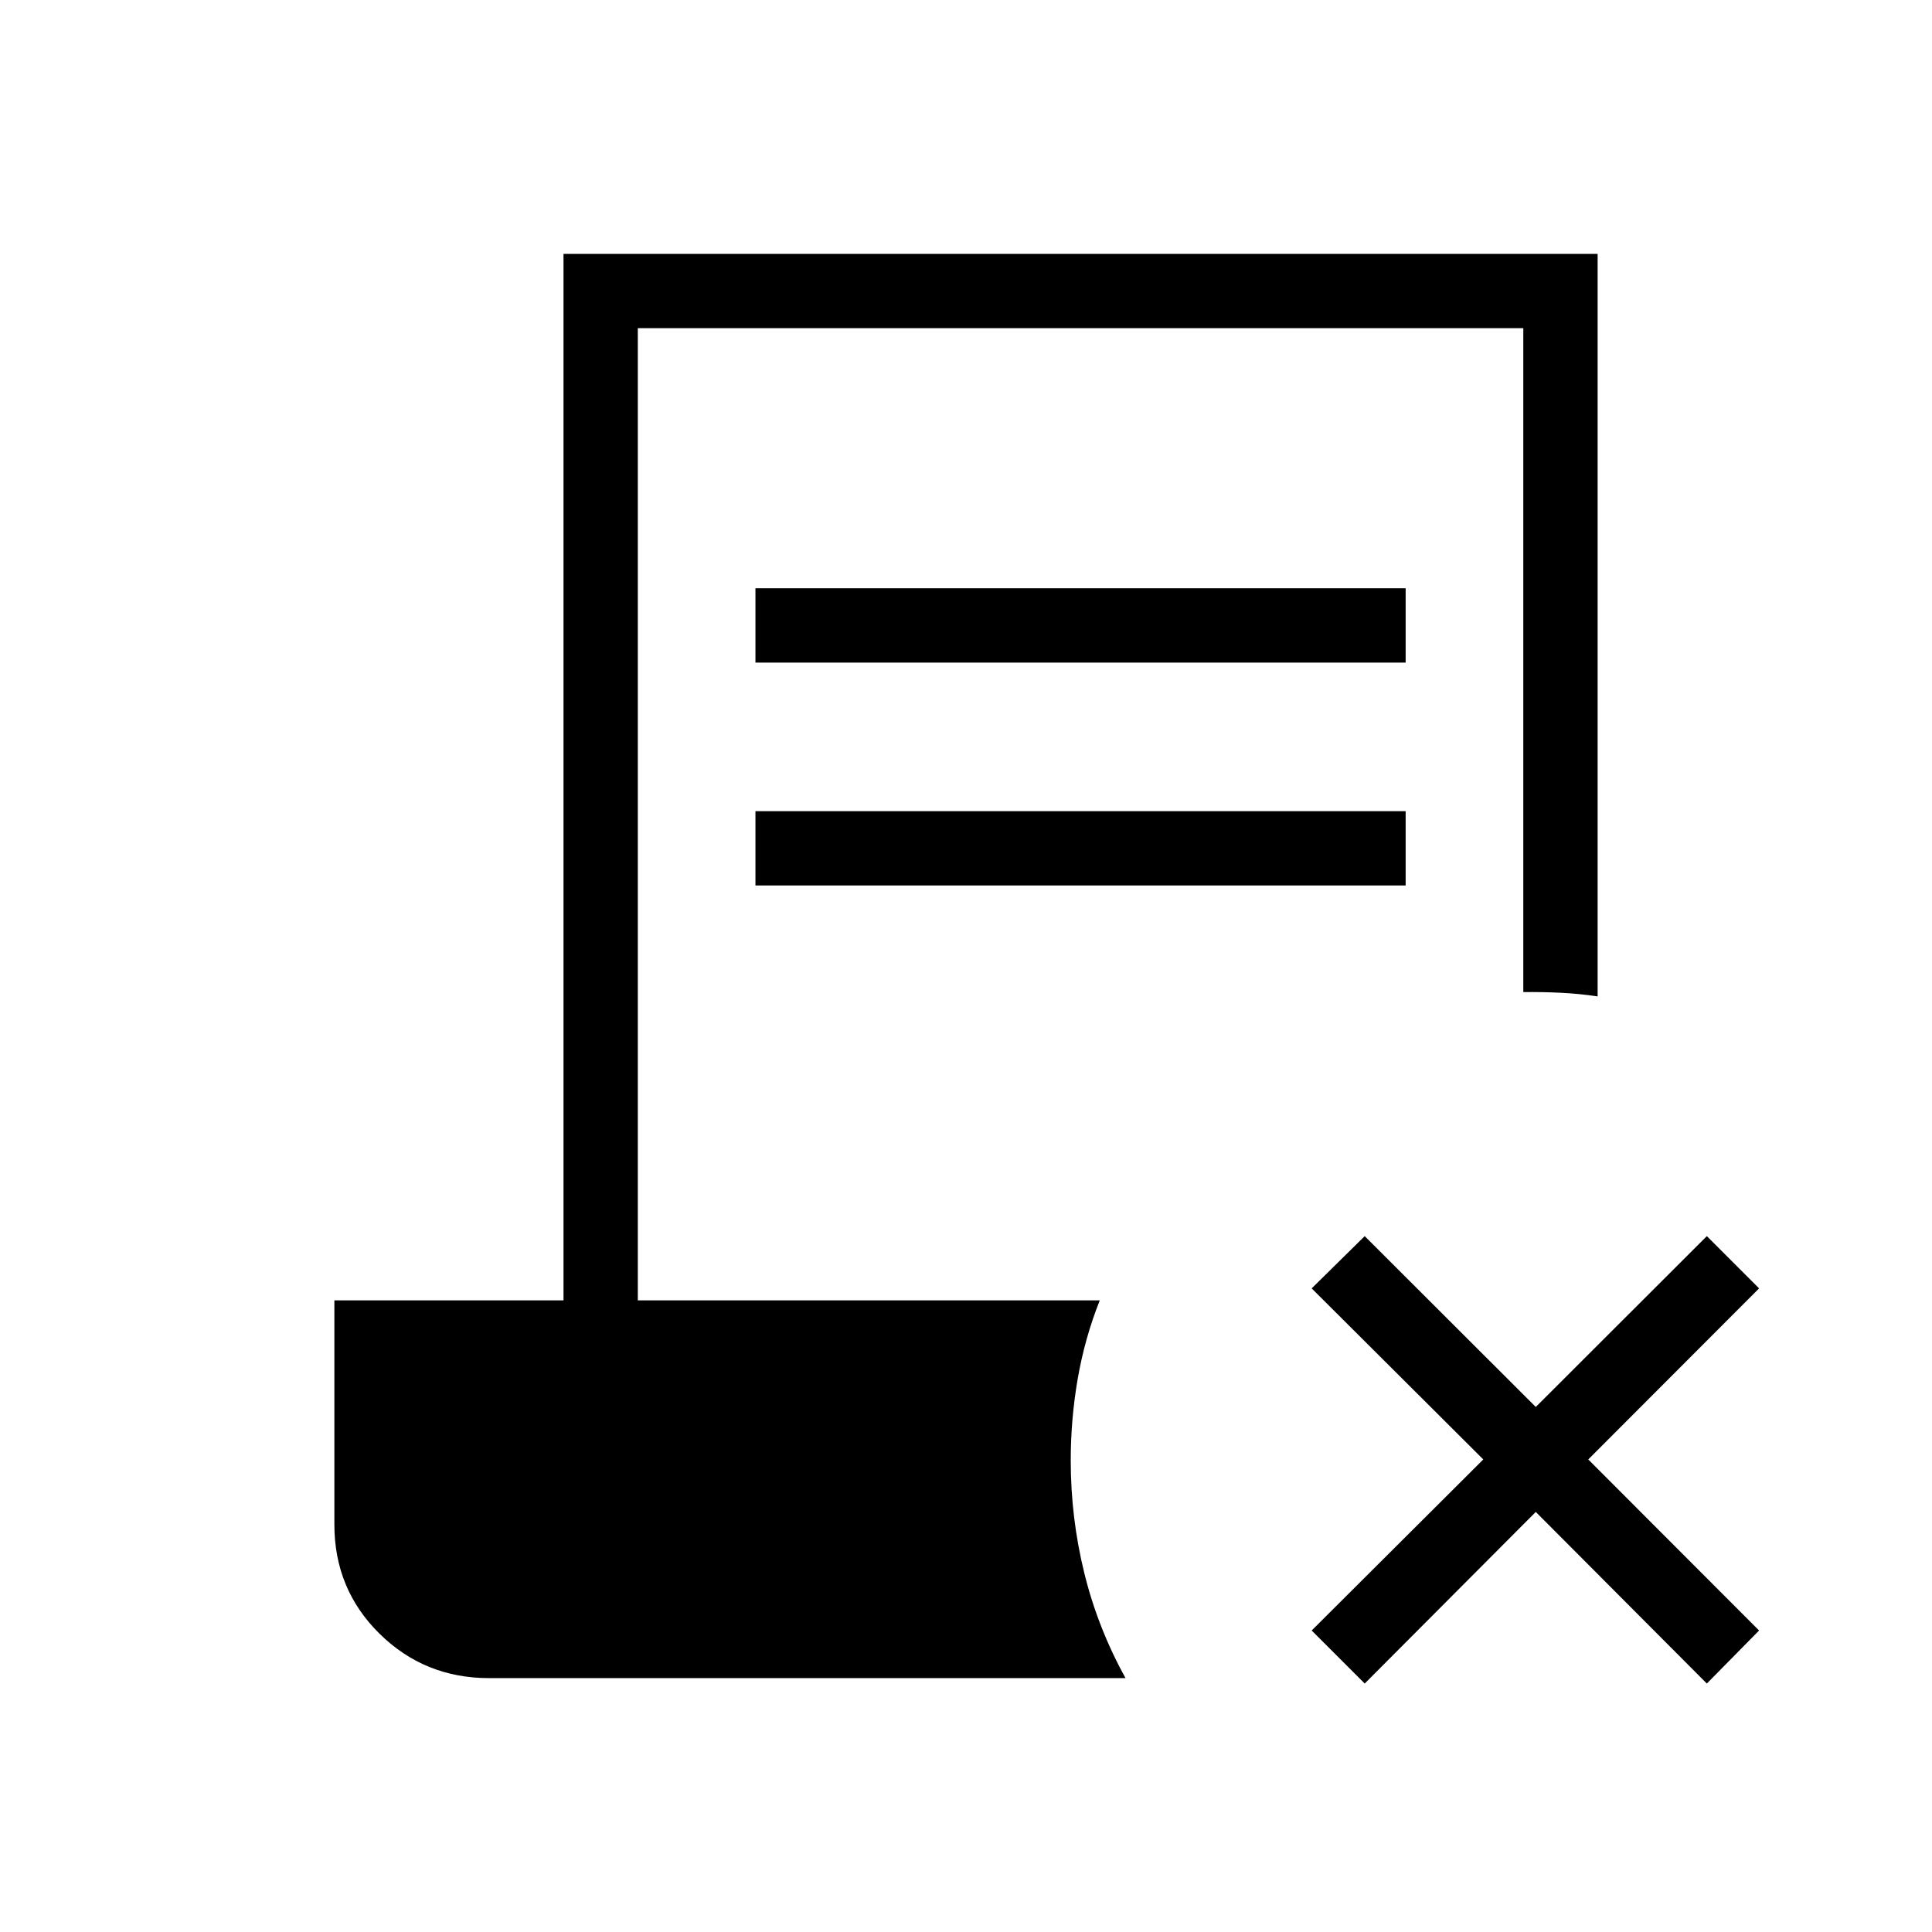 <svg xmlns="http://www.w3.org/2000/svg" height="24" viewBox="0 -960 960 960" width="24"><path d="m678.12-123.46-26.35-26.35 85.27-85-85.27-85 26.35-25.96 85 84.89 85-84.89 25.96 25.96-84.89 85 84.89 85-25.96 26.35-85-85.27-85 85.27ZM375.38-630.77v-36.92h323.08v36.92H375.38Zm0 110.77v-36.92h323.08V-520H375.38Zm-132.3 393.85q-32.12 0-54.52-22.1-22.41-22.1-22.41-54.21v-111.39H280v-520h513.85v368.97q-9.16-1.39-18.48-1.83-9.33-.44-18.45-.33v-329.88h-440v483.07h229.54q-7.46 18.81-10.94 38.89-3.48 20.08-3.48 40.65 0 28.46 6.71 55.83 6.71 27.36 20.52 52.33H243.08Z"/></svg>